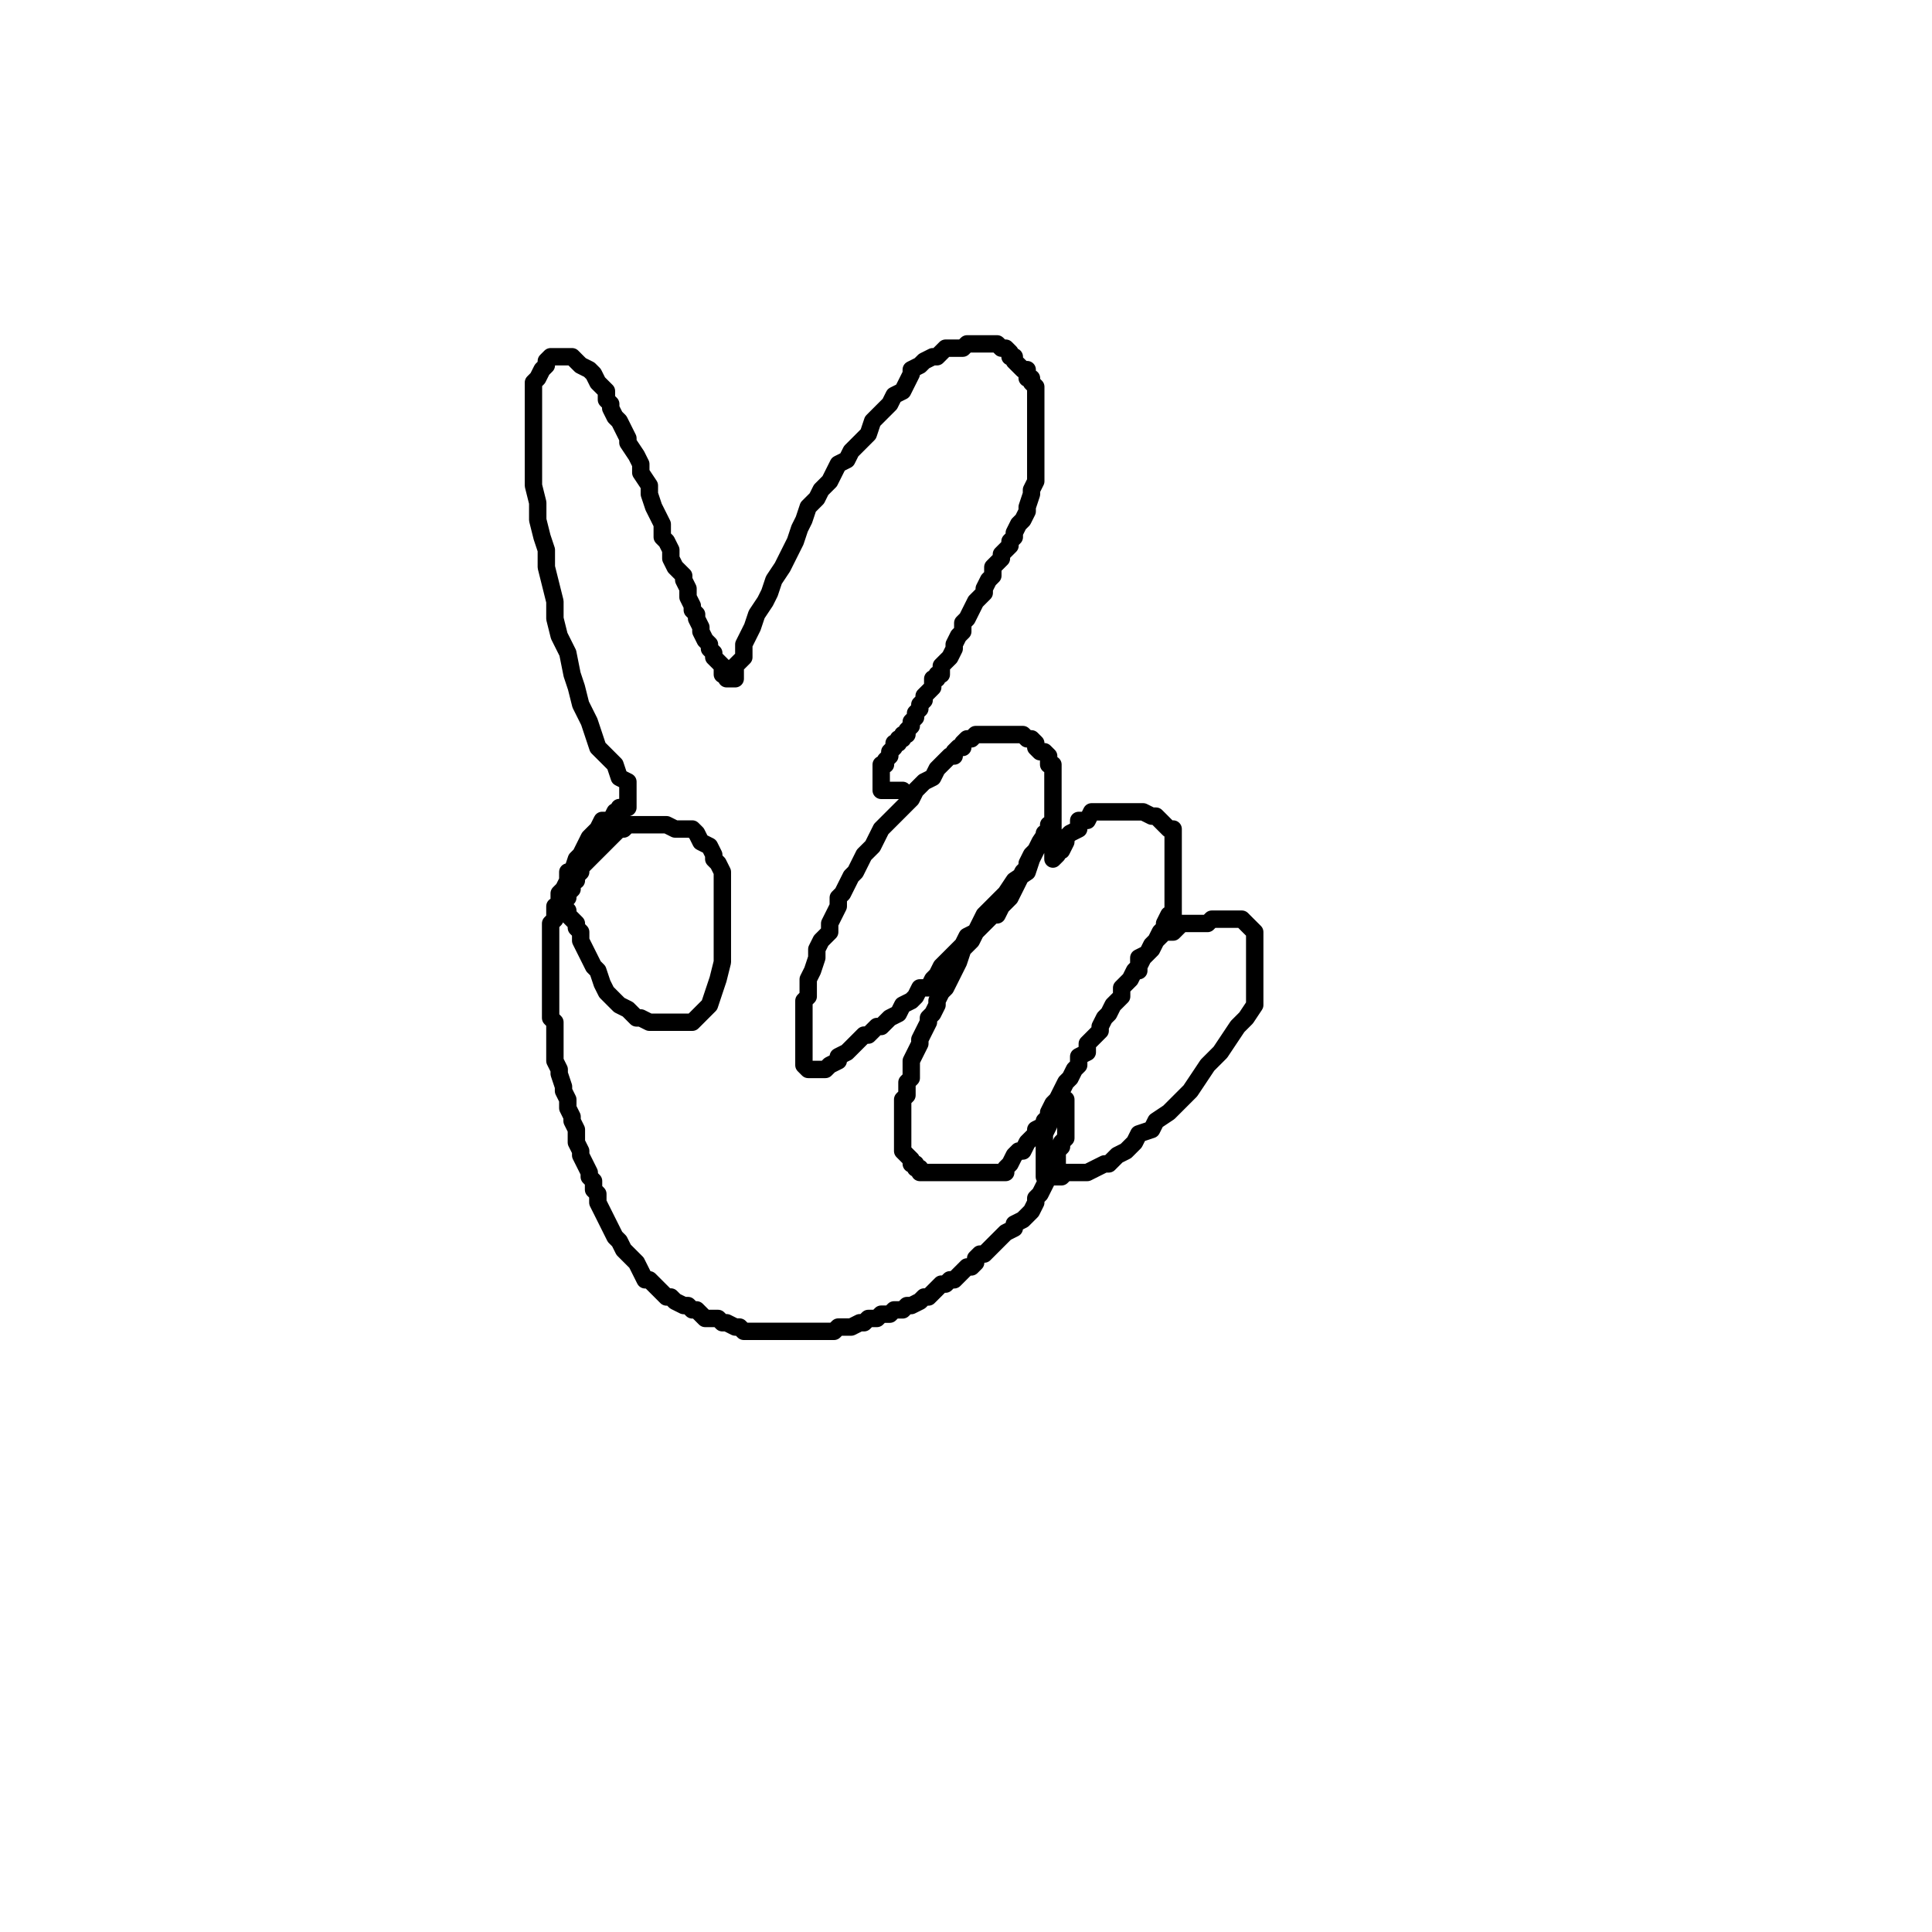 <svg version="1.1" baseProfile="full" width="100%" height="100%" viewBox="0 0 100 100" xmlns="http://www.w3.org/2000/svg"><polyline points="58.944 50.243 58.944 49.576 59.389 49.354 59.611 48.91 59.833 48.688 60.056 48.465 60.278 48.243 60.722 48.243 60.944 48.021 61.167 47.799 61.611 47.799 62.056 47.799 62.5 47.799 62.722 47.576 63.167 47.576 63.611 47.576 63.833 47.576 64.278 47.576 64.5 47.799 64.722 48.021 64.944 48.243 64.944 48.688 64.944 49.354 64.944 49.799 64.944 50.465 64.944 50.91 64.944 51.354 64.944 52.021 64.5 52.688 64.056 53.132 63.611 53.799 63.167 54.465 62.5 55.132 62.056 55.799 61.611 56.465 60.944 57.132 60.5 57.576 59.833 58.021 59.611 58.465 58.944 58.688 58.722 59.132 58.278 59.576 57.833 59.799 57.389 60.243 57.167 60.243 56.722 60.465 56.278 60.688 56.056 60.688 55.833 60.688 55.389 60.688 55.167 60.688 54.944 60.91 54.722 60.91 54.5 60.91 54.278 60.91 54.056 60.91 54.056 60.688 54.056 60.465 54.056 60.243 54.056 60.021 54.056 59.576 54.056 59.354 54.056 59.132 54.056 58.91 54.056 58.688 54.278 58.243 54.278 58.021 54.278 57.576 54.5 57.132 54.722 56.91 54.944 56.465 55.167 56.021 55.389 55.799 55.611 55.354 55.833 55.132 55.833 54.688 56.278 54.465 56.278 54.021 56.5 53.799 56.944 53.354 56.944 53.132 57.167 52.688 57.389 52.465 57.611 52.021 58.056 51.576 58.056 51.132 58.5 50.688 58.722 50.243 58.944 50.021 59.167 49.576 59.389 49.354 59.611 49.132 59.833 48.688 60.056 48.243 60.278 48.021 60.278 47.799 60.5 47.354 60.722 47.354 60.722 47.132 60.722 46.91 60.722 46.688 60.722 46.465 60.722 46.243 60.722 46.021 60.722 45.799 60.722 45.576 60.722 45.354 60.722 45.132 60.722 44.688 60.722 44.243 60.722 44.021 60.722 43.576 60.722 43.354 60.722 42.91 60.5 42.91 60.278 42.688 60.056 42.465 59.833 42.243 59.611 42.243 59.167 42.021 58.944 42.021 58.5 42.021 58.278 42.021 57.833 42.021 57.611 42.021 57.389 42.021 57.167 42.021 56.944 42.021 56.722 42.021 56.5 42.021 56.278 42.465 55.833 42.465 55.833 42.91 55.389 43.132 55.167 43.354 55.167 43.576 54.944 44.021 54.722 44.021 54.722 44.243 54.5 44.465 54.5 44.243 54.5 44.021 54.5 43.576 54.5 43.354 54.5 42.91 54.5 42.465 54.5 42.243 54.5 42.021 54.5 41.799 54.5 41.576 54.5 41.354 54.5 41.132 54.5 40.91 54.5 40.688 54.5 40.465 54.5 40.243 54.5 39.799 54.5 39.576 54.278 39.576 54.278 39.354 54.278 39.132 54.056 38.91 53.833 38.91 53.611 38.688 53.611 38.465 53.389 38.243 53.167 38.243 52.944 38.021 52.722 38.021 52.5 38.021 52.278 38.021 52.056 38.021 51.833 38.021 51.611 38.021 51.389 38.021 51.167 38.021 50.944 38.021 50.722 38.021 50.5 38.021 50.278 38.243 50.056 38.243 49.833 38.465 49.833 38.688 49.611 38.688 49.389 38.91 49.389 39.132 49.167 39.132 48.944 39.354 48.722 39.576 48.5 39.799 48.278 40.243 47.833 40.465 47.611 40.688 47.389 40.91 47.167 41.354 46.944 41.576 46.722 41.799 46.5 42.021 46.056 42.465 45.833 42.688 45.611 42.91 45.389 43.354 45.167 43.799 44.722 44.243 44.5 44.688 44.278 45.132 44.056 45.354 43.833 45.799 43.611 46.243 43.389 46.465 43.389 46.91 43.167 47.354 42.944 47.799 42.944 48.243 42.5 48.688 42.278 49.132 42.278 49.576 42.056 50.243 41.833 50.688 41.833 51.132 41.833 51.576 41.611 51.799 41.611 52.021 41.611 52.465 41.611 52.688 41.611 52.91 41.611 53.132 41.611 53.354 41.611 53.576 41.611 53.799 41.611 54.021 41.611 54.243 41.611 54.465 41.611 54.688 41.611 54.91 41.611 55.132 41.833 55.354 42.056 55.354 42.278 55.354 42.5 55.354 42.722 55.354 42.944 55.132 43.389 54.91 43.389 54.688 43.833 54.465 44.056 54.243 44.278 54.021 44.722 53.576 44.944 53.576 45.389 53.132 45.611 53.132 46.056 52.688 46.5 52.465 46.722 52.021 47.167 51.799 47.389 51.576 47.611 51.132 48.056 51.132 48.278 50.688 48.5 50.465 48.722 50.021 49.167 49.576 49.389 49.354 49.833 48.91 50.056 48.465 50.5 48.243 50.722 48.021 50.944 47.799 51.389 47.354 51.611 47.354 51.833 46.91 52.056 46.688 52.278 46.465 52.5 46.021 52.722 45.576 52.944 45.132 53.167 44.91 53.167 44.688 53.389 44.243 53.611 44.021 53.833 43.576 54.056 43.354 54.056 43.132 54.278 43.132 54.278 42.91 54.278 42.688 54.278 42.91 53.833 43.576 53.389 44.465 53.167 45.132 52.5 45.576 52.056 46.243 51.833 46.465 51.389 46.91 50.944 47.354 50.722 47.799 50.5 48.243 50.278 48.688 49.833 49.132 49.611 49.799 49.389 50.243 49.167 50.688 48.944 51.132 48.722 51.354 48.5 51.799 48.5 52.021 48.278 52.465 48.056 52.688 48.056 52.91 47.833 53.354 47.611 53.799 47.611 54.021 47.389 54.465 47.167 54.91 47.167 55.354 47.167 55.799 46.944 56.021 46.944 56.465 46.944 56.688 46.722 56.91 46.722 57.132 46.722 57.354 46.722 57.576 46.722 57.799 46.722 58.021 46.722 58.243 46.722 58.465 46.722 58.688 46.722 58.91 46.722 59.354 46.722 59.576 46.944 59.799 47.167 60.021 47.167 60.243 47.389 60.243 47.389 60.465 47.611 60.465 47.611 60.688 47.833 60.688 48.056 60.688 48.278 60.688 48.5 60.688 48.722 60.688 48.944 60.688 49.167 60.688 49.389 60.688 49.611 60.688 49.833 60.688 50.056 60.688 50.278 60.688 50.5 60.688 50.722 60.688 50.944 60.688 51.167 60.688 51.389 60.688 51.833 60.688 52.056 60.688 52.056 60.465 52.278 60.243 52.5 59.799 52.722 59.576 52.944 59.576 53.167 59.132 53.389 58.91 53.611 58.688 53.611 58.465 54.056 58.243 54.056 58.021 54.278 57.799 54.5 57.576 54.722 57.354 54.722 57.132 54.722 56.91 54.944 56.91 55.167 56.91 55.167 57.132 55.167 57.354 55.167 57.576 55.167 57.799 55.167 58.021 55.167 58.243 55.167 58.465 55.167 58.688 55.167 58.91 54.944 59.132 54.944 59.354 54.722 59.576 54.722 59.799 54.722 60.243 54.5 60.688 54.278 60.91 54.056 61.354 53.833 61.799 53.611 62.021 53.611 62.243 53.389 62.687 53.167 62.91 52.944 63.132 52.5 63.354 52.5 63.576 52.056 63.799 51.833 64.021 51.611 64.243 51.389 64.465 50.944 64.91 50.722 64.91 50.5 65.132 50.5 65.354 50.278 65.576 50.056 65.576 49.833 65.799 49.611 66.021 49.389 66.243 49.167 66.243 48.944 66.465 48.722 66.465 48.5 66.688 48.278 66.91 48.056 67.132 47.833 67.132 47.611 67.354 47.167 67.576 46.944 67.576 46.722 67.799 46.278 67.799 46.056 68.021 45.611 68.021 45.389 68.243 44.944 68.243 44.722 68.465 44.5 68.465 44.056 68.688 43.833 68.688 43.389 68.688 43.167 68.91 42.944 68.91 42.722 68.91 42.278 68.91 42.056 68.91 41.833 68.91 41.611 68.91 41.389 68.91 41.167 68.91 40.944 68.91 40.722 68.91 40.278 68.91 40.056 68.91 39.611 68.91 39.389 68.91 39.167 68.91 38.722 68.91 38.5 68.91 38.278 68.688 38.056 68.688 37.611 68.465 37.389 68.465 37.167 68.243 36.944 68.243 36.5 68.243 36.278 68.021 36.056 67.799 35.833 67.799 35.611 67.576 35.389 67.576 34.944 67.354 34.722 67.132 34.5 67.132 34.278 66.91 34.056 66.688 33.833 66.465 33.611 66.243 33.389 66.243 33.167 65.799 32.944 65.354 32.722 65.132 32.5 64.91 32.278 64.688 32.056 64.243 31.833 64.021 31.611 63.576 31.389 63.132 31.167 62.687 30.944 62.243 30.944 61.799 30.722 61.576 30.722 61.132 30.5 60.91 30.5 60.688 30.278 60.243 30.056 59.799 30.056 59.576 29.833 59.132 29.833 58.91 29.833 58.465 29.611 58.021 29.611 57.799 29.389 57.354 29.389 56.91 29.167 56.465 29.167 56.243 28.944 55.576 28.944 55.354 28.722 54.91 28.722 54.688 28.722 54.243 28.722 54.021 28.722 53.799 28.722 53.576 28.722 53.354 28.722 53.132 28.722 52.91 28.5 52.688 28.5 52.465 28.5 52.243 28.5 52.021 28.5 51.799 28.5 51.576 28.5 51.354 28.5 51.132 28.5 50.91 28.5 50.688 28.5 50.465 28.5 50.243 28.5 50.021 28.5 49.799 28.5 49.576 28.5 49.354 28.5 49.132 28.5 48.91 28.5 48.688 28.5 48.465 28.5 48.243 28.5 48.021 28.5 47.799 28.722 47.576 28.722 47.354 28.722 47.132 28.722 46.91 28.944 46.91 29.167 46.91 29.167 47.132 29.389 47.132 29.389 47.354 29.611 47.576 29.833 47.799 29.833 48.021 30.056 48.243 30.056 48.688 30.278 49.132 30.5 49.576 30.722 50.021 30.944 50.243 31.167 50.91 31.389 51.354 31.833 51.799 32.056 52.021 32.5 52.243 32.944 52.688 33.167 52.688 33.611 52.91 33.833 52.91 34.056 52.91 34.278 52.91 34.5 52.91 34.722 52.91 35.167 52.91 35.389 52.91 35.833 52.91 36.056 52.688 36.278 52.465 36.722 52.021 36.944 51.354 37.167 50.688 37.389 49.799 37.389 48.91 37.389 48.243 37.389 47.799 37.389 47.354 37.389 46.91 37.389 46.465 37.389 46.021 37.389 45.576 37.389 45.132 37.167 44.688 36.944 44.465 36.944 44.243 36.722 43.799 36.278 43.576 36.056 43.132 35.833 42.91 35.389 42.91 34.944 42.91 34.5 42.688 34.278 42.688 33.833 42.688 33.611 42.688 33.167 42.688 32.944 42.688 32.722 42.688 32.5 42.688 32.278 42.91 32.056 42.91 31.611 43.354 31.389 43.576 31.167 43.799 30.944 44.021 30.722 44.243 30.5 44.465 30.278 44.688 30.056 44.91 30.056 45.132 29.833 45.354 29.833 45.576 29.611 45.576 29.611 46.021 29.389 46.243 29.389 46.465 29.167 46.688 29.167 46.91 28.944 47.132 28.944 46.91 28.944 46.688 28.944 46.243 29.167 46.021 29.389 45.576 29.389 45.132 29.611 45.132 29.833 44.465 30.056 44.243 30.278 43.799 30.5 43.354 30.722 43.132 30.944 42.91 31.167 42.465 31.389 42.465 31.611 42.465 31.833 42.021 32.056 42.021 32.056 41.799 32.278 41.799 32.5 41.799 32.5 41.576 32.5 41.354 32.5 41.132 32.5 40.91 32.5 40.465 32.056 40.243 31.833 39.576 31.389 39.132 30.944 38.688 30.722 38.021 30.5 37.354 30.056 36.465 29.833 35.576 29.611 34.91 29.389 33.799 28.944 32.91 28.722 32.021 28.722 31.132 28.5 30.243 28.278 29.354 28.278 28.465 28.056 27.799 27.833 26.91 27.833 26.021 27.611 25.132 27.611 24.465 27.611 24.021 27.611 23.576 27.611 22.91 27.611 22.465 27.611 21.799 27.611 21.132 27.611 20.465 27.611 19.799 27.833 19.576 28.056 19.132 28.278 18.91 28.278 18.688 28.5 18.465 28.722 18.465 28.944 18.465 29.167 18.465 29.611 18.465 29.833 18.688 30.056 18.91 30.5 19.132 30.722 19.354 30.944 19.799 31.167 20.021 31.389 20.243 31.389 20.688 31.611 20.91 31.611 21.132 31.833 21.576 32.056 21.799 32.278 22.243 32.5 22.688 32.5 22.91 32.944 23.576 33.167 24.021 33.167 24.465 33.611 25.132 33.611 25.576 33.833 26.243 34.056 26.687 34.278 27.132 34.278 27.799 34.5 28.021 34.722 28.465 34.722 28.91 34.944 29.354 35.389 29.799 35.389 30.021 35.611 30.465 35.611 30.91 35.833 31.354 35.833 31.576 36.056 31.799 36.056 32.021 36.278 32.465 36.278 32.688 36.5 33.132 36.722 33.354 36.722 33.576 36.944 33.799 36.944 34.021 37.167 34.243 37.389 34.465 37.389 34.688 37.389 34.91 37.611 34.91 37.611 35.132 37.833 35.132 38.056 35.132 38.056 34.91 38.056 34.465 38.5 34.021 38.5 33.354 38.944 32.465 39.167 31.799 39.611 31.132 39.833 30.688 40.056 30.021 40.5 29.354 40.722 28.91 41.167 28.021 41.389 27.354 41.611 26.91 41.833 26.243 42.278 25.799 42.5 25.354 42.944 24.91 43.167 24.465 43.389 24.021 43.833 23.799 44.056 23.354 44.5 22.91 44.944 22.465 45.167 21.799 45.611 21.354 46.056 20.91 46.278 20.465 46.722 20.243 46.944 19.799 47.167 19.354 47.167 19.132 47.611 18.91 47.833 18.688 48.278 18.465 48.5 18.465 48.722 18.243 48.944 18.021 49.167 18.021 49.389 18.021 49.611 18.021 49.833 18.021 50.056 17.799 50.5 17.799 50.722 17.799 50.944 17.799 51.167 17.799 51.389 17.799 51.611 17.799 51.833 18.021 52.056 18.021 52.278 18.243 52.278 18.465 52.5 18.465 52.5 18.688 52.722 18.91 52.944 19.132 53.167 19.132 53.167 19.354 53.167 19.576 53.389 19.576 53.389 19.799 53.611 20.021 53.611 20.243 53.611 20.465 53.611 20.688 53.611 20.91 53.611 21.354 53.611 21.576 53.611 21.799 53.611 22.243 53.611 22.465 53.611 22.91 53.611 23.132 53.611 23.576 53.611 23.799 53.611 24.021 53.611 24.465 53.611 24.91 53.389 25.354 53.389 25.576 53.167 26.243 53.167 26.465 52.944 26.91 52.722 27.132 52.5 27.576 52.5 27.799 52.278 28.021 52.278 28.243 52.056 28.465 51.833 28.688 51.833 28.91 51.611 29.132 51.389 29.354 51.389 29.576 51.389 29.799 51.167 30.021 50.944 30.465 50.944 30.688 50.722 30.91 50.5 31.132 50.278 31.576 50.056 32.021 49.833 32.243 49.833 32.688 49.611 32.91 49.389 33.354 49.389 33.576 49.167 34.021 48.944 34.243 48.722 34.465 48.722 34.688 48.722 34.91 48.5 34.91 48.5 35.132 48.278 35.132 48.278 35.354 48.278 35.576 48.056 35.799 47.833 36.021 47.833 36.243 47.611 36.465 47.611 36.688 47.389 36.91 47.389 37.132 47.167 37.354 47.167 37.576 46.944 37.799 46.944 38.021 46.722 38.021 46.722 38.243 46.5 38.243 46.5 38.465 46.278 38.465 46.278 38.688 46.056 38.91 46.056 39.132 45.833 39.354 45.833 39.576 45.611 39.576 45.611 39.799 45.611 40.021 45.611 40.243 45.611 40.465 45.611 40.688 45.611 40.91 45.833 40.91 46.056 40.91 46.278 40.91 46.5 40.91 46.722 40.91" stroke="#000000" fill="none" stroke-width=".9" stroke-linecap="round" stroke-linejoin="round"/></svg>